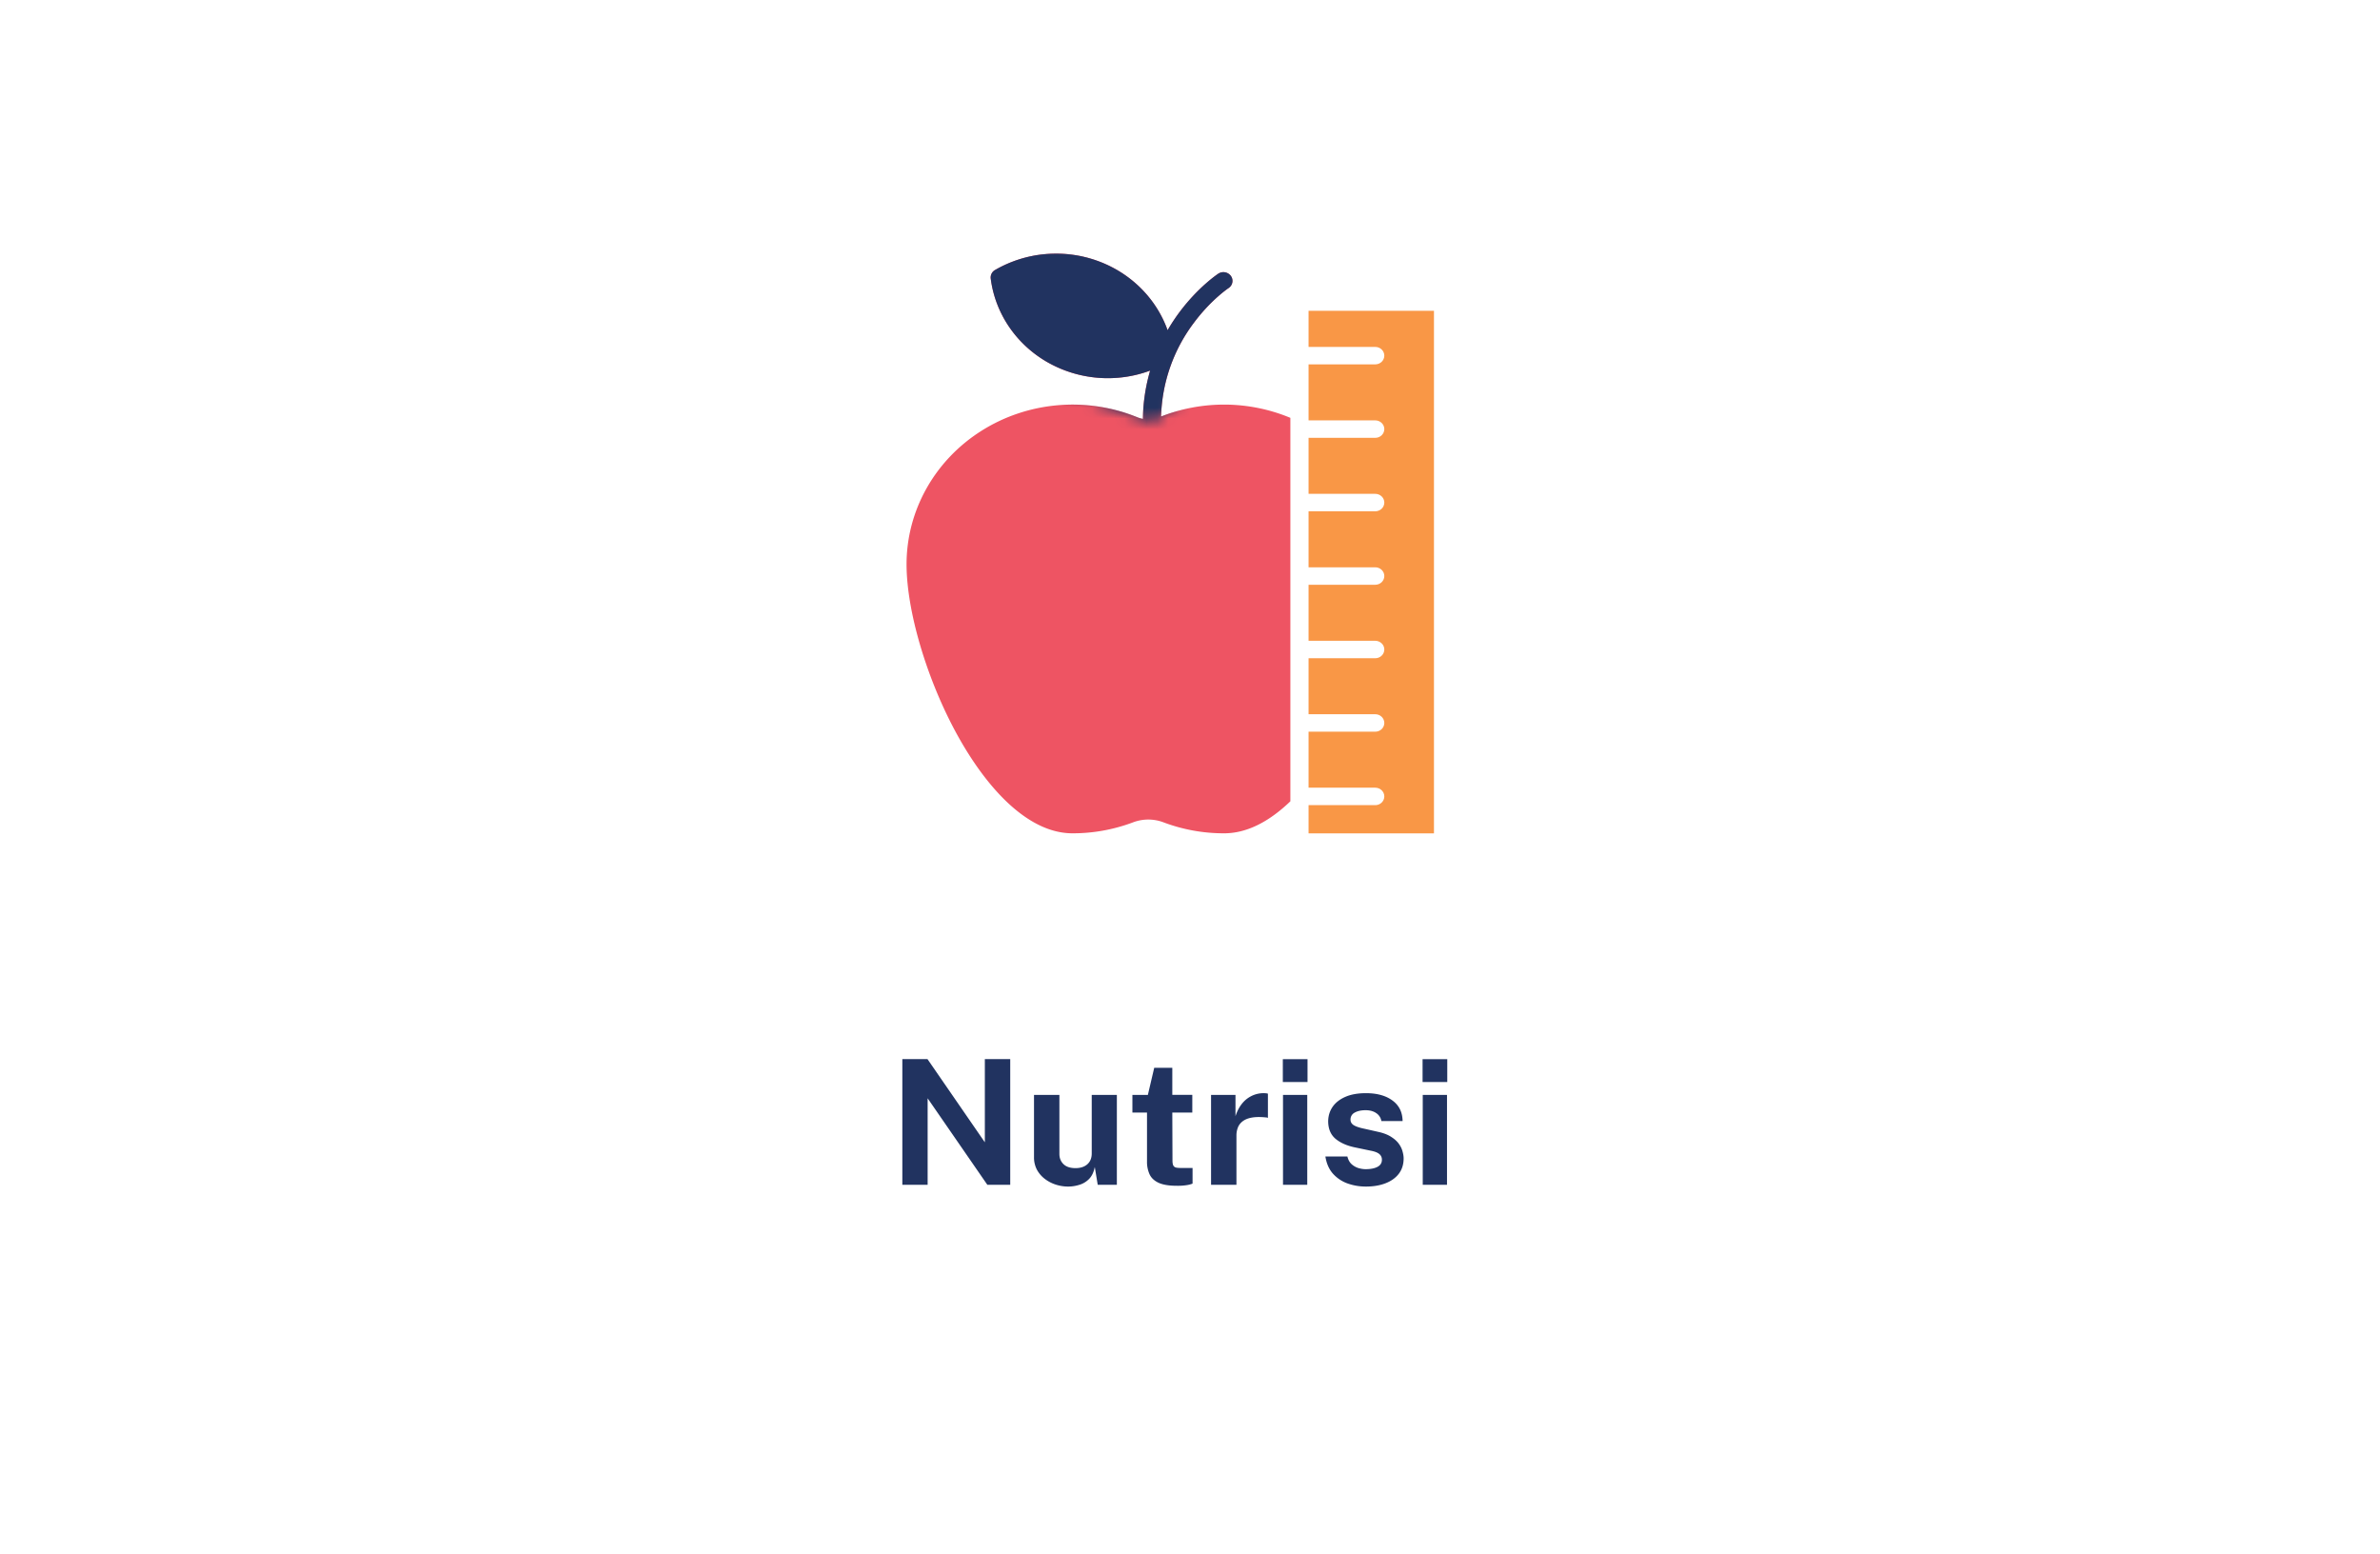 <svg xmlns="http://www.w3.org/2000/svg" width="219" height="143" fill="none" viewBox="0 0 219 143">
  <g filter="url(#a)">
    <rect width="194" height="119" x="10.5" y="10" fill="#fff" rx="16"/>
  </g>
  <path fill="#213360" d="M90.622 97.432h2.336V109h-2.104l-5.496-7.96V109H83.03V97.432h2.312l5.28 7.656v-7.656Zm7.676 11.728c-.384 0-.763-.059-1.136-.176a3.351 3.351 0 0 1-1.008-.52 2.678 2.678 0 0 1-.736-.848 2.421 2.421 0 0 1-.272-1.168v-5.72h2.336v5.424c0 .384.125.699.376.944.25.245.619.368 1.104.368.459 0 .821-.117 1.088-.352.272-.24.408-.573.408-1v-5.384h2.312V109h-1.76l-.272-1.64c-.096.485-.277.859-.544 1.12a2.08 2.08 0 0 1-.904.528 3.435 3.435 0 0 1-.992.152Zm11.414-6.808h-1.84l.016 4.408c0 .203.024.355.072.456.053.096.133.16.24.192.112.027.253.04.424.04h1.112v1.44a2.419 2.419 0 0 1-.504.136 5.315 5.315 0 0 1-.944.064c-.725 0-1.288-.093-1.688-.28-.395-.187-.669-.448-.824-.784a2.76 2.76 0 0 1-.232-1.168v-4.504H104.2v-1.624h1.424l.584-2.496h1.664v2.488h1.84v1.632Zm1.726 6.648v-8.272h2.248v1.96c.133-.421.32-.789.56-1.104.245-.32.541-.568.888-.744a2.499 2.499 0 0 1 1.176-.272c.074 0 .144.005.208.016a.43.43 0 0 1 .152.032v2.224a.537.537 0 0 0-.176-.04l-.176-.016c-.459-.037-.851-.024-1.177.04-.325.064-.589.173-.791.328-.203.155-.35.344-.44.568a1.983 1.983 0 0 0-.136.752V109h-2.336Zm8.852-8.272V109h-2.232v-8.272h2.232Zm.024-3.288v2.104h-2.272V97.44h2.272Zm5.364 11.72c-.576 0-1.13-.093-1.664-.28a3.314 3.314 0 0 1-1.352-.896c-.368-.411-.602-.941-.704-1.592h2.024c.07.293.195.525.376.696.187.171.398.293.632.368.235.069.459.104.672.104.448 0 .808-.069 1.08-.208.278-.144.416-.363.416-.656a.65.65 0 0 0-.248-.536c-.16-.133-.426-.235-.8-.304l-1.456-.304c-.73-.155-1.317-.416-1.76-.784-.442-.373-.669-.901-.68-1.584 0-.496.131-.941.392-1.336.267-.395.659-.707 1.176-.936.518-.229 1.152-.344 1.904-.344 1.019 0 1.832.224 2.44.672.614.448.926 1.08.936 1.896h-1.952a1.067 1.067 0 0 0-.48-.736c-.256-.176-.578-.264-.968-.264-.405 0-.738.072-1 .216a.704.704 0 0 0-.392.656c0 .219.107.392.32.52.214.123.544.229.992.32l1.344.304c.464.112.84.267 1.128.464.294.192.52.403.68.632.16.229.27.461.328.696.064.229.096.437.096.624 0 .549-.146 1.019-.44 1.408-.293.384-.701.677-1.224.88-.522.203-1.128.304-1.816.304Zm7.471-8.432V109h-2.232v-8.272h2.232Zm.024-3.288v2.104h-2.272V97.44h2.272Z"/>
  <path fill="#EE5463" d="M106.841 38.32a14.969 14.969 0 0 1 3.062-8.685c1.551-2.065 3.128-3.122 3.143-3.131.38-.25.478-.75.218-1.117a.857.857 0 0 0-1.161-.21c-.072.049-1.796 1.196-3.51 3.462a17.186 17.186 0 0 0-1.155 1.74c-1.065-2.983-3.477-5.344-6.561-6.42a11.229 11.229 0 0 0-9.315.879.794.794 0 0 0-.398.787c.407 3.19 2.32 6.023 5.186 7.678a11.23 11.23 0 0 0 9.482.792 16.672 16.672 0 0 0-.666 4.44 2.708 2.708 0 0 1-.522-.152c-4.716-1.919-10.118-1.437-14.386 1.284-4.269 2.72-6.837 7.317-6.84 12.243 0 4.293 1.857 10.567 4.62 15.612 1.5 2.737 3.21 5.007 4.949 6.566 1.908 1.708 3.822 2.574 5.697 2.574a15.75 15.75 0 0 0 5.579-1.01 3.954 3.954 0 0 1 2.797 0 15.746 15.746 0 0 0 5.577 1.01c2.015 0 4.065-.99 6.099-2.945V38.44a15.884 15.884 0 0 0-11.9-.121h.005Z"/>
  <mask id="b" width="41" height="17" x="89" y="22" maskUnits="userSpaceOnUse" style="mask-type:alpha">
    <path fill="#C4C4C4" d="m89.16 22.314 39.91.36-23.011 16.18-15.46-5.034-1.439-11.506Z"/>
  </mask>
  <g mask="url(#b)">
    <path fill="#213360" d="M106.841 38.32a14.969 14.969 0 0 1 3.062-8.685c1.551-2.065 3.128-3.122 3.143-3.131.38-.25.478-.75.218-1.117a.857.857 0 0 0-1.161-.21c-.072.049-1.796 1.196-3.51 3.462a17.186 17.186 0 0 0-1.155 1.74c-1.065-2.983-3.477-5.344-6.561-6.42a11.229 11.229 0 0 0-9.315.879.794.794 0 0 0-.398.787c.407 3.19 2.32 6.023 5.186 7.678a11.23 11.23 0 0 0 9.482.792 16.672 16.672 0 0 0-.666 4.44 2.708 2.708 0 0 1-.522-.152c-4.716-1.919-10.118-1.437-14.386 1.284-4.269 2.72-6.837 7.317-6.84 12.243 0 4.293 1.857 10.567 4.62 15.612 1.5 2.737 3.21 5.007 4.949 6.566 1.908 1.708 3.822 2.574 5.697 2.574a15.75 15.75 0 0 0 5.579-1.01 3.954 3.954 0 0 1 2.797 0 15.746 15.746 0 0 0 5.577 1.01c2.015 0 4.065-.99 6.099-2.945V38.44a15.884 15.884 0 0 0-11.9-.121h.005Z"/>
  </g>
  <path fill="#F99746" d="M120.41 31.915h6.136c.46 0 .834.36.834.803 0 .444-.374.803-.834.803h-6.136v5.152h6.136c.46 0 .834.36.834.803 0 .443-.374.803-.834.803h-6.136v5.152h6.136c.46 0 .834.36.834.803 0 .443-.374.803-.834.803h-6.136v5.152h6.136c.46 0 .834.36.834.803 0 .443-.374.803-.834.803h-6.136v5.154h6.136c.46 0 .834.36.834.803 0 .443-.374.803-.834.803h-6.136v5.15h6.136c.46 0 .834.36.834.804 0 .443-.374.803-.834.803h-6.136v5.152h6.136c.46 0 .834.359.834.803 0 .443-.374.803-.834.803h-6.136v2.597h11.539V28.594H120.41v3.321Z"/>
  <defs>
    <filter id="a" width="218" height="143" x=".5" y="0" color-interpolation-filters="sRGB" filterUnits="userSpaceOnUse">
      <feFlood flood-opacity="0" result="BackgroundImageFix"/>
      <feColorMatrix in="SourceAlpha" result="hardAlpha" values="0 0 0 0 0 0 0 0 0 0 0 0 0 0 0 0 0 0 127 0"/>
      <feMorphology in="SourceAlpha" operator="dilate" radius="6" result="effect1_dropShadow_619_7645"/>
      <feOffset dx="4" dy="4"/>
      <feGaussianBlur stdDeviation="2"/>
      <feComposite in2="hardAlpha" operator="out"/>
      <feColorMatrix values="0 0 0 0 0 0 0 0 0 0.608 0 0 0 0 0.565 0 0 0 0.04 0"/>
      <feBlend in2="BackgroundImageFix" result="effect1_dropShadow_619_7645"/>
      <feColorMatrix in="SourceAlpha" result="hardAlpha" values="0 0 0 0 0 0 0 0 0 0 0 0 0 0 0 0 0 0 127 0"/>
      <feOffset dx="2" dy="2"/>
      <feGaussianBlur stdDeviation="1"/>
      <feComposite in2="hardAlpha" operator="out"/>
      <feColorMatrix values="0 0 0 0 0.129 0 0 0 0 0.2 0 0 0 0 0.376 0 0 0 0.04 0"/>
      <feBlend in2="effect1_dropShadow_619_7645" result="effect2_dropShadow_619_7645"/>
      <feColorMatrix in="SourceAlpha" result="hardAlpha" values="0 0 0 0 0 0 0 0 0 0 0 0 0 0 0 0 0 0 127 0"/>
      <feMorphology in="SourceAlpha" operator="dilate" radius="4" result="effect3_dropShadow_619_7645"/>
      <feOffset dx="-1" dy="-1"/>
      <feGaussianBlur stdDeviation="2.5"/>
      <feComposite in2="hardAlpha" operator="out"/>
      <feColorMatrix values="0 0 0 0 0 0 0 0 0 0.047 0 0 0 0 0.212 0 0 0 0.01 0"/>
      <feBlend in2="effect2_dropShadow_619_7645" result="effect3_dropShadow_619_7645"/>
      <feBlend in="SourceGraphic" in2="effect3_dropShadow_619_7645" result="shape"/>
    </filter>
  </defs>
</svg>
